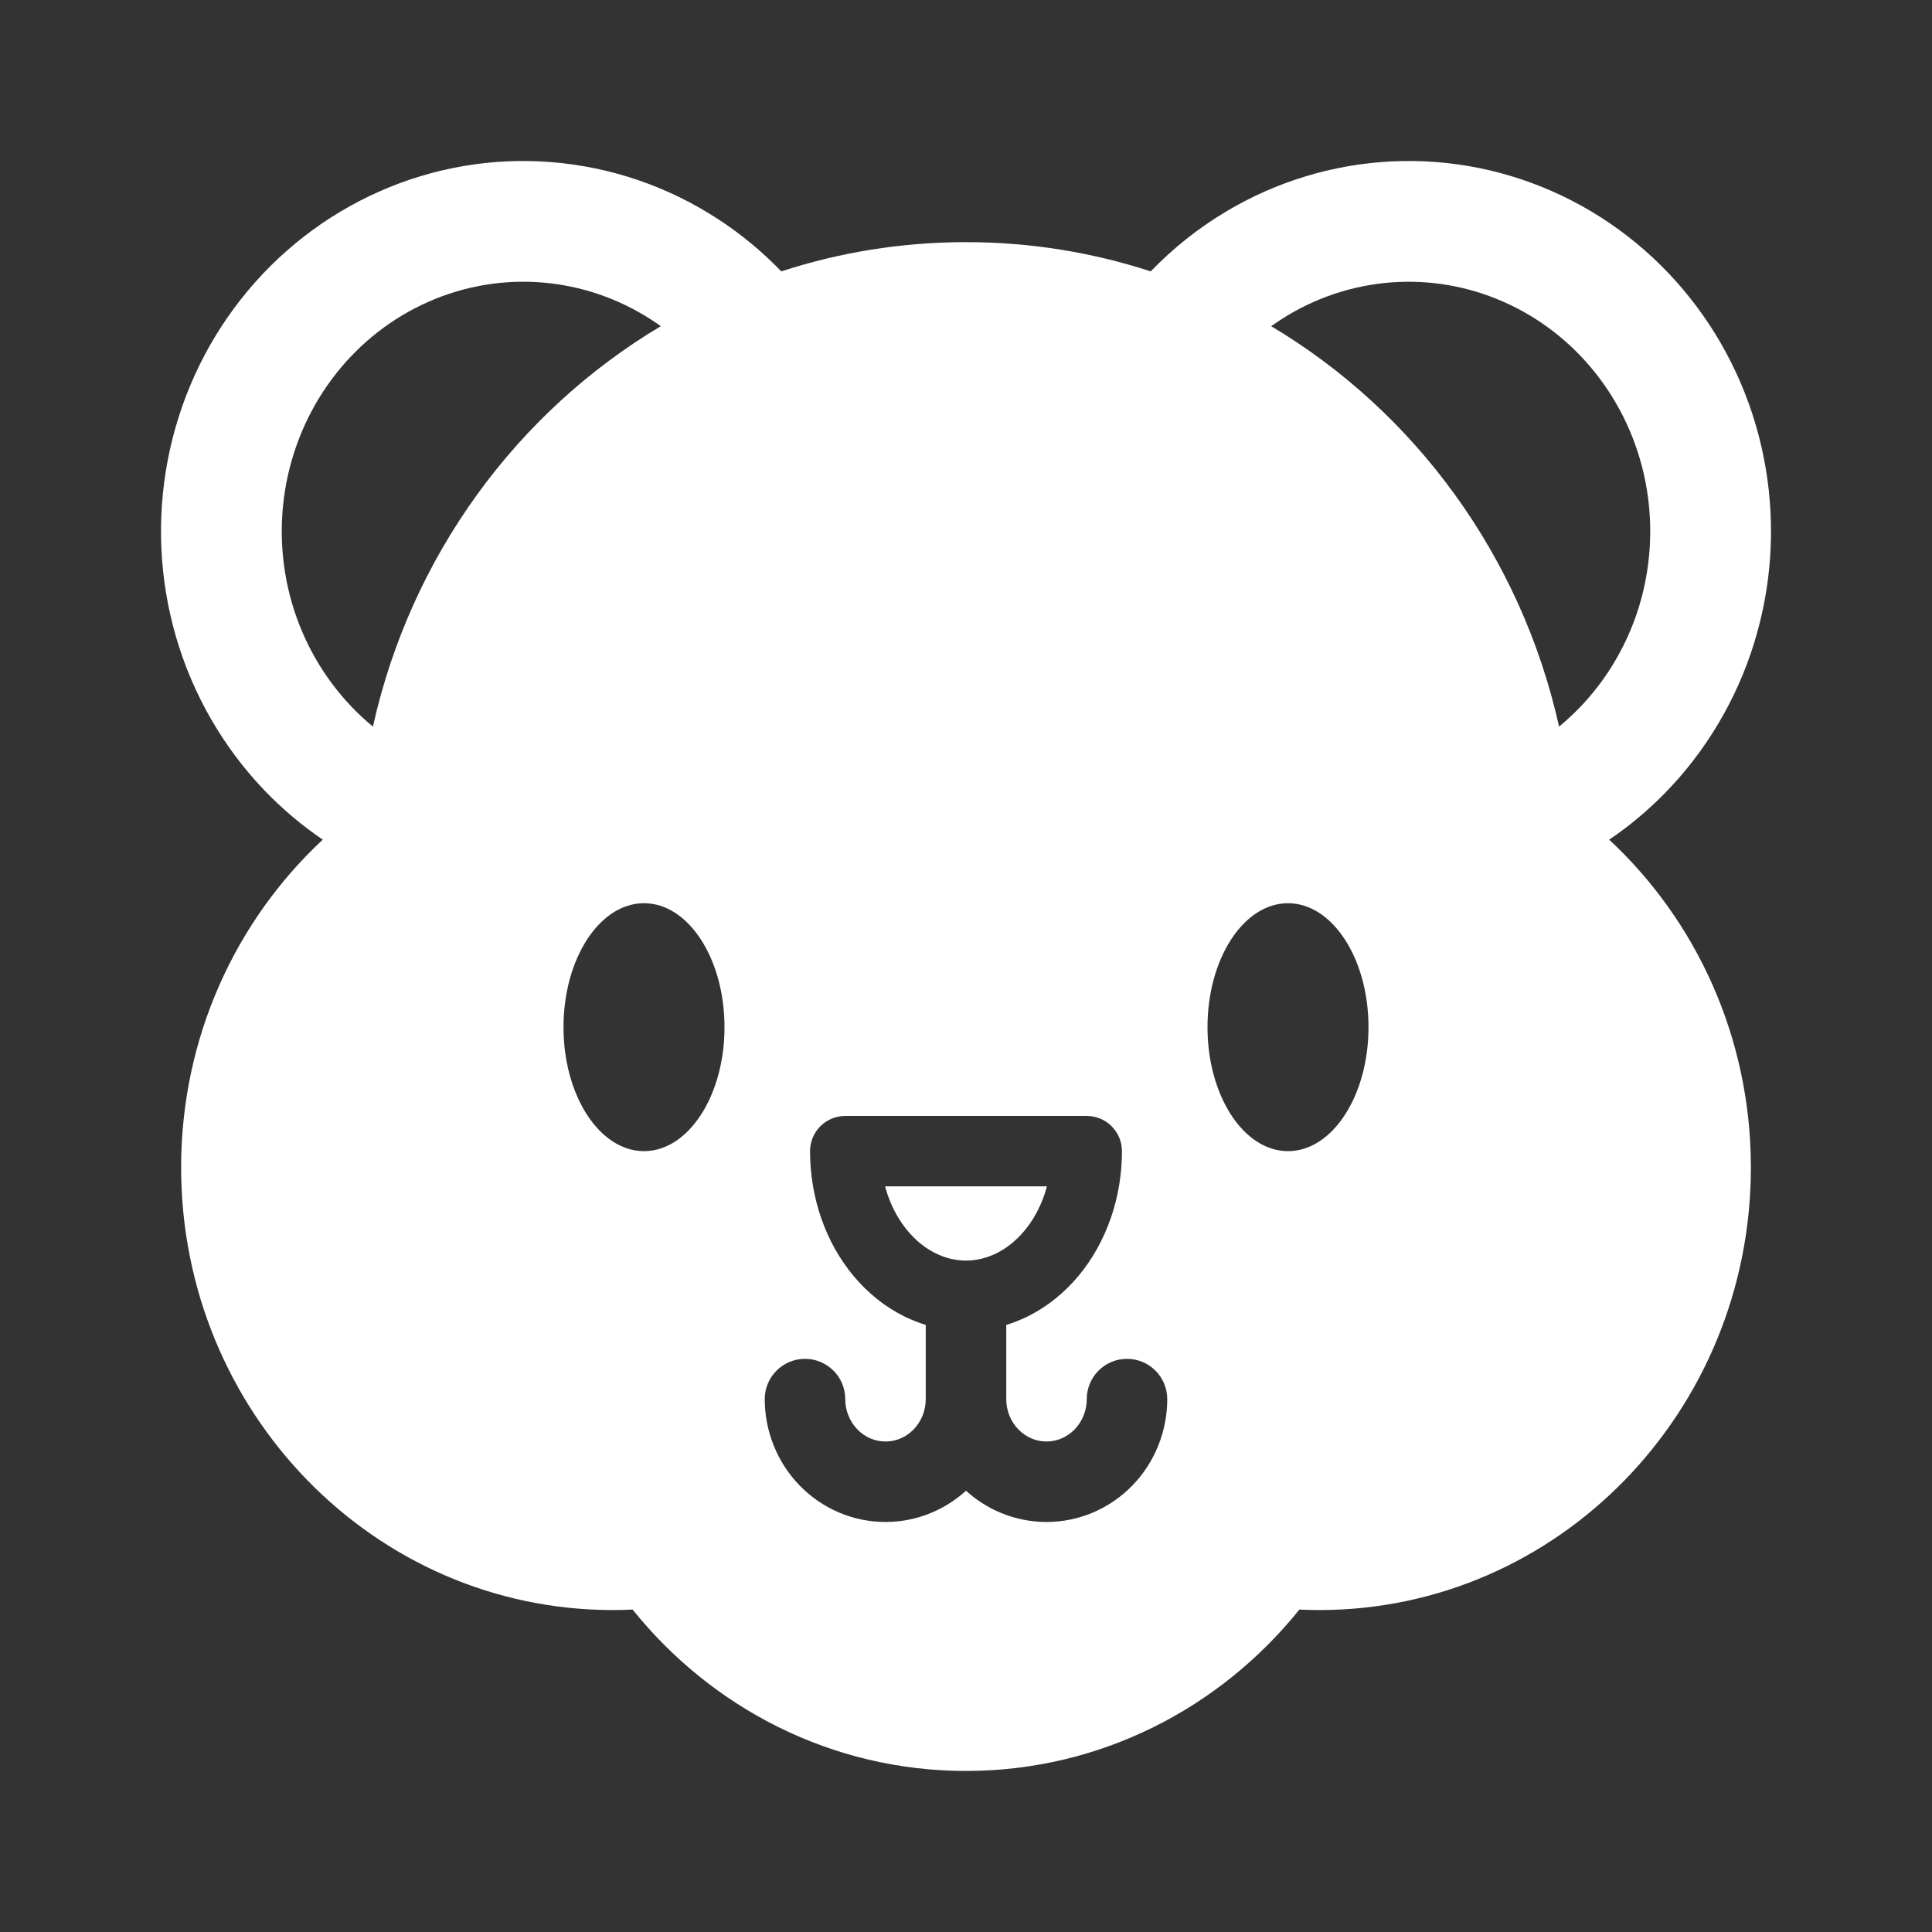 <svg width="36" height="36" viewBox="0 0 36 36" fill="none" xmlns="http://www.w3.org/2000/svg">
<rect x="0" y="0" width="36" height="36" fill="#333333" stroke="none"/>
<path fill-rule="evenodd" clip-rule="evenodd" d="M7.073 3.566C8.084 3.119 9.186 2.932 10.285 3.022C11.384 3.111 12.443 3.474 13.371 4.077C13.804 4.358 14.202 4.687 14.558 5.057C15.644 4.703 16.8 4.512 18 4.512C19.2 4.512 20.356 4.703 21.442 5.057C21.858 4.625 22.331 4.249 22.849 3.94C23.79 3.379 24.852 3.058 25.944 3.007C27.035 2.956 28.122 3.177 29.11 3.65C30.098 4.122 30.957 4.831 31.616 5.714C32.275 6.596 32.715 7.627 32.9 8.717C33.086 9.808 33.012 10.928 32.685 11.984C32.358 13.039 31.786 14.001 31.016 14.786C30.7 15.107 30.355 15.396 29.985 15.646C31.606 17.154 32.625 19.332 32.625 21.754C32.625 26.309 29.024 30.001 24.581 30.001C24.457 30.001 24.334 29.998 24.212 29.992C22.738 31.827 20.503 32.999 18 32.999C15.497 32.999 13.262 31.827 11.788 29.992C11.666 29.998 11.542 30.001 11.419 30.001C6.976 30.001 3.375 26.309 3.375 21.754C3.375 19.332 4.394 17.154 6.014 15.646C5.621 15.379 5.255 15.069 4.922 14.722C4.156 13.92 3.593 12.941 3.281 11.871C2.969 10.8 2.916 9.669 3.126 8.573C3.336 7.477 3.803 6.448 4.49 5.575C5.177 4.702 6.063 4.012 7.073 3.566ZM6.949 13.539C7.656 10.357 9.637 7.672 12.313 6.078C12.258 6.038 12.202 6 12.145 5.963C11.528 5.562 10.827 5.323 10.103 5.264C9.379 5.205 8.651 5.328 7.982 5.624C7.313 5.919 6.72 6.379 6.258 6.967C5.796 7.554 5.479 8.251 5.336 8.996C5.193 9.742 5.229 10.513 5.441 11.241C5.654 11.969 6.035 12.629 6.549 13.167C6.675 13.3 6.809 13.424 6.949 13.539ZM29.051 13.539C29.176 13.436 29.296 13.326 29.41 13.21C29.926 12.684 30.313 12.035 30.536 11.318C30.758 10.6 30.808 9.837 30.682 9.095C30.556 8.352 30.257 7.654 29.813 7.06C29.369 6.465 28.794 5.993 28.139 5.68C27.484 5.367 26.767 5.221 26.048 5.255C25.329 5.288 24.627 5.499 24.001 5.872C23.893 5.937 23.789 6.005 23.687 6.078C26.363 7.672 28.343 10.357 29.051 13.539ZM13.5 19.14C13.5 20.416 12.828 21.45 12 21.45C11.172 21.45 10.5 20.416 10.5 19.14C10.5 17.864 11.172 16.83 12 16.83C12.828 16.83 13.5 17.864 13.5 19.14ZM25.5 19.14C25.5 20.416 24.828 21.45 24 21.45C23.172 21.45 22.5 20.416 22.5 19.14C22.5 17.864 23.172 16.83 24 16.83C24.828 16.83 25.5 17.864 25.5 19.14ZM15.286 20.986C15.409 20.863 15.576 20.794 15.75 20.794H20.25C20.612 20.794 20.906 21.088 20.906 21.45C20.906 21.875 20.836 22.298 20.699 22.696C20.561 23.093 20.358 23.461 20.095 23.776C19.832 24.091 19.513 24.349 19.153 24.528C19.022 24.592 18.888 24.646 18.75 24.688V26.07C18.75 26.177 18.77 26.282 18.81 26.379C18.849 26.476 18.906 26.563 18.977 26.636C19.047 26.708 19.13 26.765 19.219 26.803C19.309 26.841 19.404 26.86 19.5 26.86C19.596 26.86 19.691 26.841 19.78 26.803C19.87 26.765 19.953 26.708 20.023 26.636C20.094 26.563 20.151 26.476 20.19 26.379C20.23 26.282 20.25 26.177 20.25 26.07C20.25 25.656 20.586 25.32 21 25.32C21.414 25.32 21.75 25.656 21.75 26.07C21.75 26.368 21.693 26.664 21.581 26.94C21.47 27.216 21.306 27.469 21.098 27.682C20.89 27.896 20.642 28.066 20.367 28.183C20.093 28.3 19.798 28.36 19.5 28.36C19.202 28.36 18.907 28.3 18.633 28.183C18.4 28.084 18.186 27.947 18 27.777C17.814 27.947 17.6 28.084 17.367 28.183C17.093 28.3 16.798 28.36 16.5 28.36C16.202 28.36 15.907 28.3 15.633 28.183C15.358 28.066 15.11 27.896 14.902 27.682C14.694 27.469 14.53 27.216 14.419 26.94C14.307 26.664 14.25 26.368 14.25 26.07C14.25 25.656 14.586 25.32 15 25.32C15.414 25.32 15.75 25.656 15.75 26.07C15.75 26.177 15.77 26.282 15.81 26.379C15.849 26.476 15.906 26.563 15.977 26.636C16.047 26.708 16.13 26.765 16.219 26.803C16.309 26.841 16.404 26.86 16.5 26.86C16.596 26.86 16.691 26.841 16.78 26.803C16.87 26.765 16.953 26.708 17.023 26.636C17.094 26.563 17.151 26.476 17.19 26.379C17.23 26.282 17.25 26.177 17.25 26.07V24.688C17.112 24.646 16.978 24.592 16.847 24.528C16.487 24.349 16.168 24.091 15.905 23.776C15.642 23.461 15.438 23.093 15.301 22.696C15.164 22.298 15.094 21.875 15.094 21.45C15.094 21.276 15.163 21.109 15.286 20.986ZM16.492 22.106C16.507 22.161 16.523 22.214 16.541 22.267C16.63 22.523 16.758 22.75 16.913 22.935C17.067 23.12 17.245 23.26 17.431 23.352C17.616 23.444 17.809 23.489 18 23.489C18.191 23.489 18.384 23.444 18.569 23.352C18.755 23.26 18.933 23.12 19.087 22.935C19.242 22.75 19.37 22.523 19.459 22.267C19.477 22.214 19.493 22.161 19.508 22.106L16.492 22.106Z" fill="white"/>
</svg>
